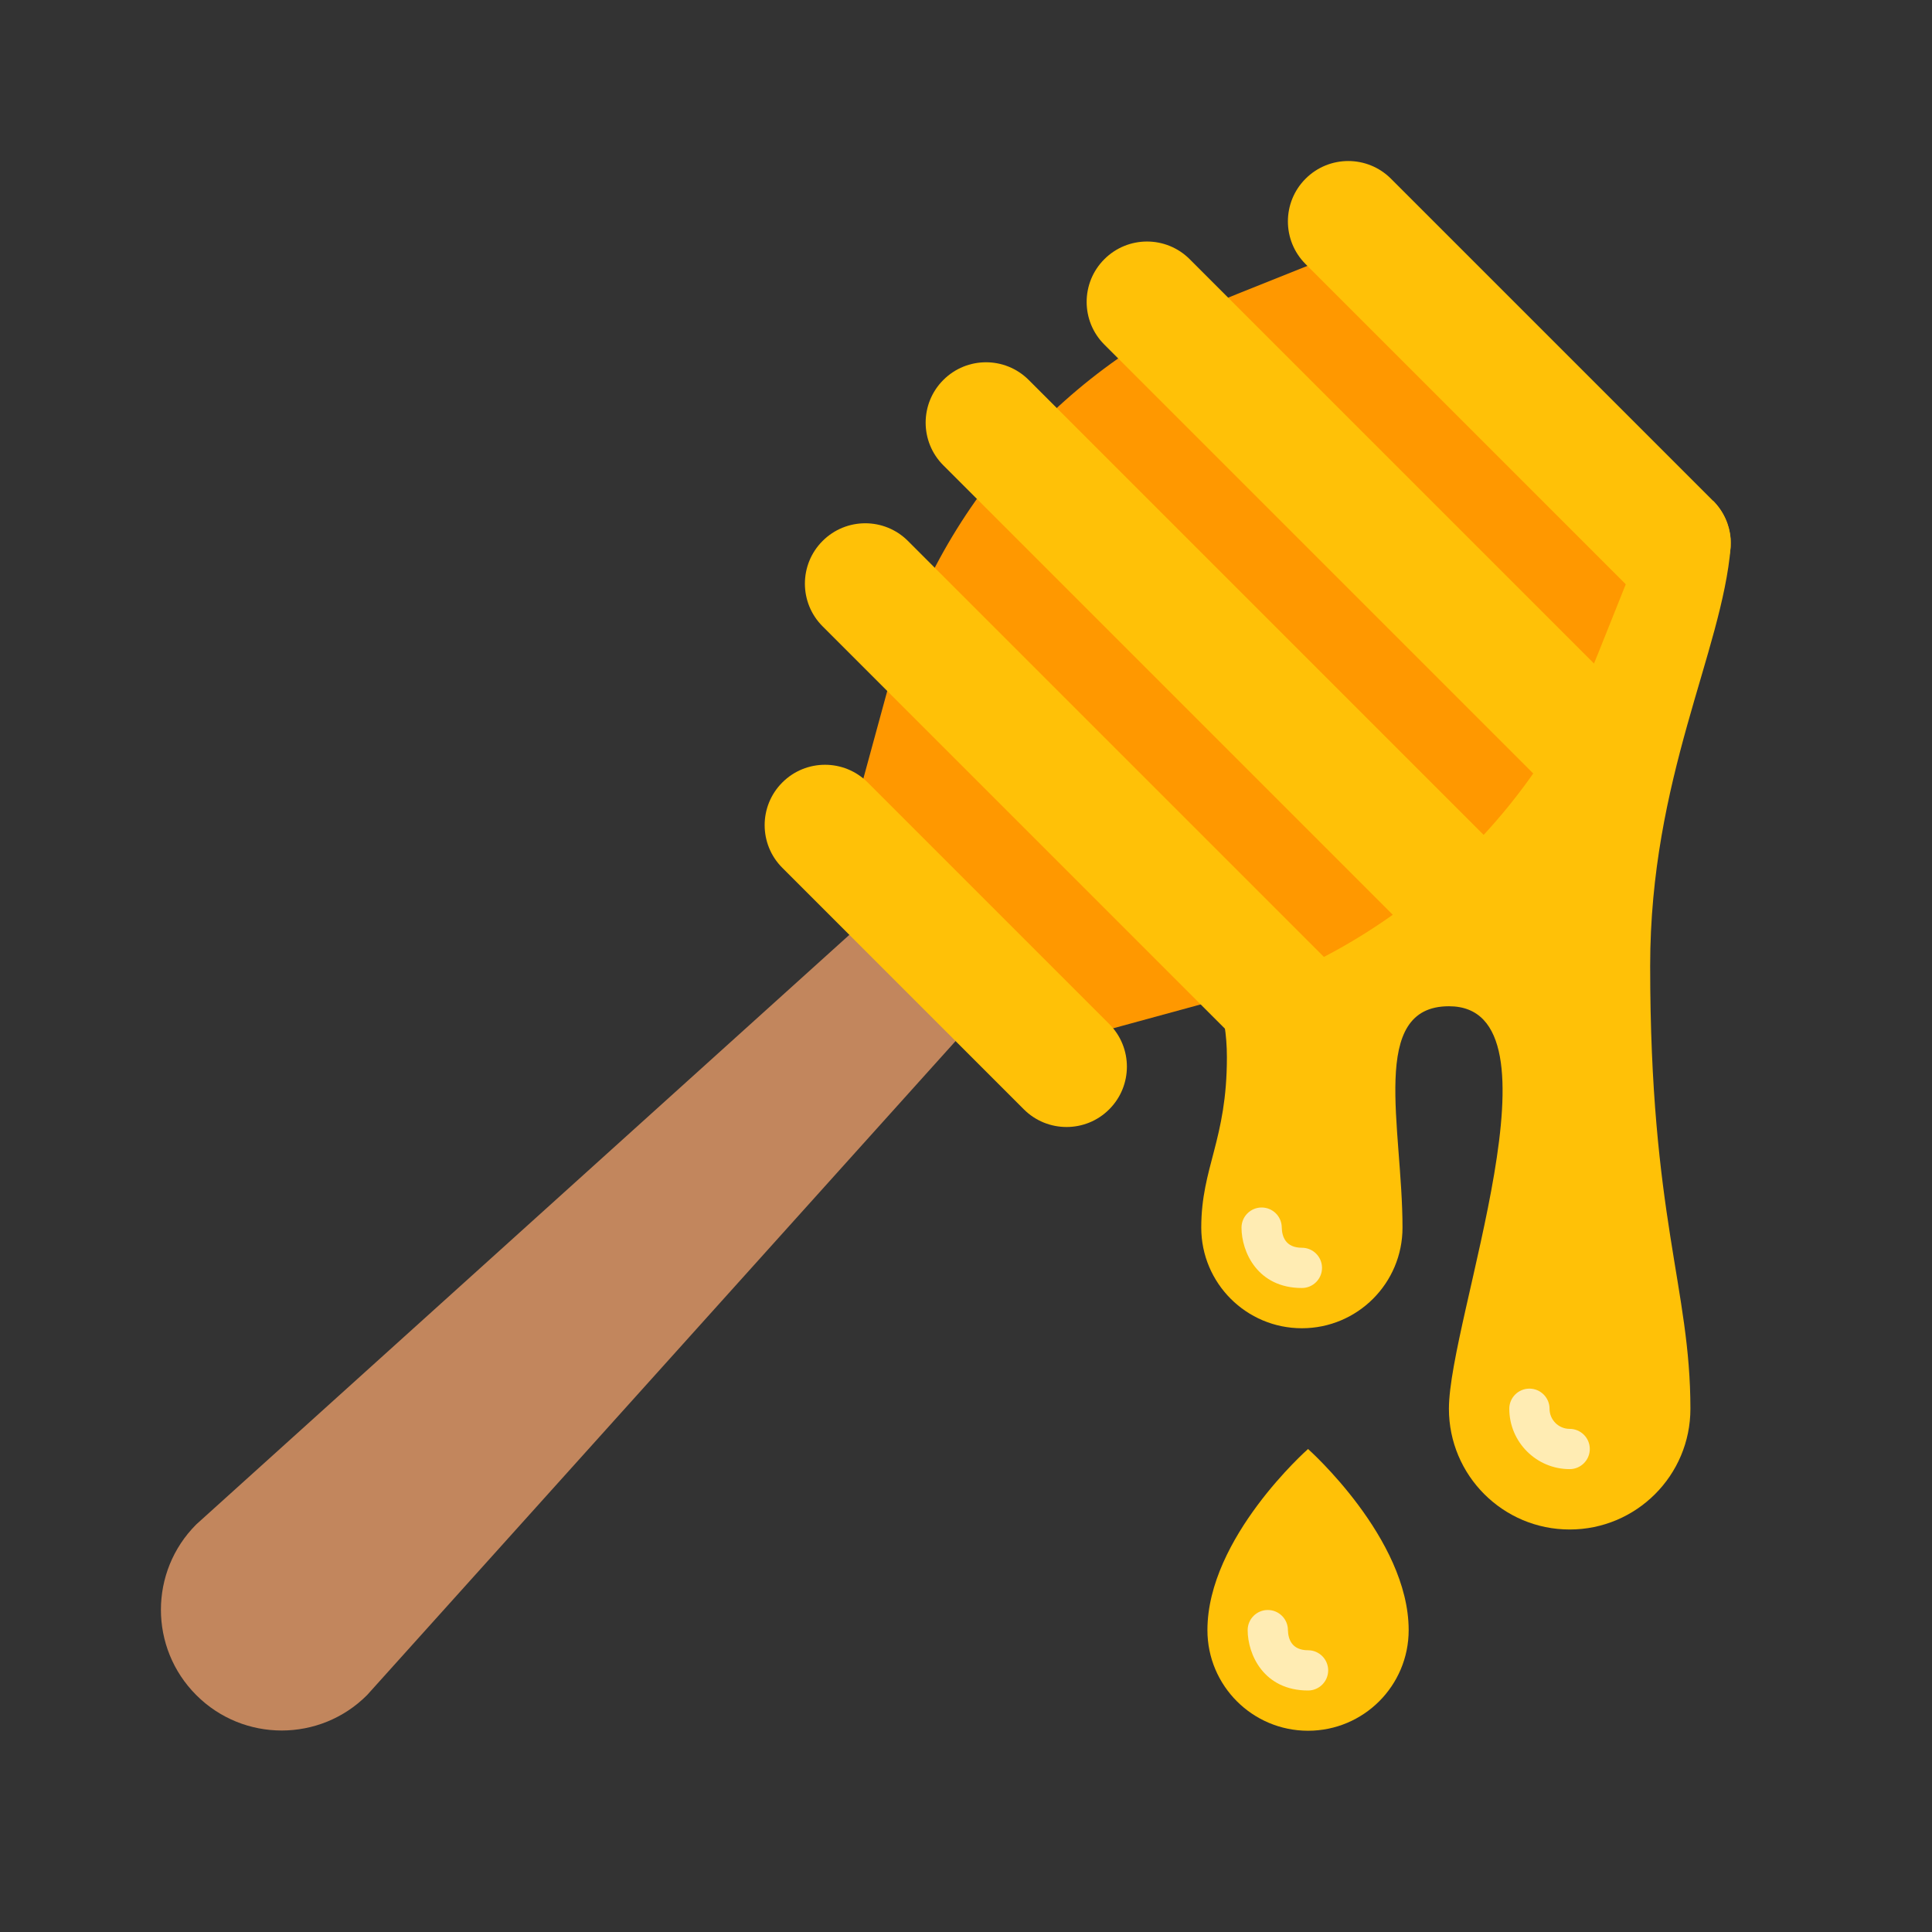 <svg xmlns="http://www.w3.org/2000/svg" xmlns:xlink="http://www.w3.org/1999/xlink" viewBox="0 0 48 48"><rect x="0" y="0" width="48" height="48" fill="#333333" stroke="none"/><path fill="#c2865d" d="M6.998,42.994c-0.768,0-1.536-0.293-2.121-0.879c-1.172-1.171-1.172-3.071,0-4.242l22.071-19.924 l2.073,2.048L9.119,42.115C8.534,42.701,7.766,42.994,6.998,42.994z"/><path fill="#ffc107" d="M42.559,12.439c0.262,0.261,0.411,0.598,0.439,0.94c0,0,0.004,0.16,0,0.213 c-0.215,2.604-2,5.738-2,10.408c0,6.247,1,8,1,11c0,1.657-1.343,3-3,3s-3-1.343-3-3c0-2.225,3-10,0-10c-2,0-1.153,3-1.153,5.5 c0,1.381-1.119,2.5-2.5,2.5c-1.381,0-2.5-1.119-2.5-2.5c0-1.5,0.637-2.175,0.637-4.23c0-1.18-0.353-1.737-0.484-2.318 L42.559,12.439"/><path fill="#ffecb3" d="M38.998,36.5c-0.827,0-1.5-0.673-1.5-1.5c0-0.276,0.224-0.5,0.5-0.5s0.5,0.224,0.5,0.5 c0,0.276,0.224,0.5,0.5,0.5c0.276,0,0.5,0.224,0.5,0.5S39.274,36.5,38.998,36.5z"/><path fill="#ffc107" d="M34.998,40.5c0,1.381-1.119,2.5-2.5,2.5c-1.381,0-2.5-1.119-2.5-2.5c0-2.298,2.5-4.5,2.5-4.5 S34.998,38.219,34.998,40.5z"/><path fill="#ffecb3" d="M32.498,42c-1.101,0-1.5-0.897-1.5-1.5c0-0.276,0.224-0.5,0.5-0.5s0.5,0.224,0.5,0.5 c0.006,0.225,0.097,0.5,0.5,0.5c0.276,0,0.5,0.224,0.5,0.5S32.774,42,32.498,42z"/><path fill="#ffecb3" d="M32.345,32c-1.101,0-1.5-0.897-1.5-1.5c0-0.276,0.224-0.5,0.5-0.5s0.5,0.224,0.5,0.5 c0.006,0.225,0.097,0.5,0.5,0.5c0.276,0,0.5,0.224,0.5,0.5S32.621,32,32.345,32z"/><path fill="#ff9800" d="M20.998,21l1.089-3.992c1.204-4.414,4.408-8.007,8.656-9.706L33.998,6l7,7l-1.302,3.255 c-1.699,4.248-5.292,7.452-9.706,8.656L25.998,26L20.998,21z"/><path fill="#ffc107" d="M26.498,28c-0.384,0-0.768-0.146-1.061-0.439l-6-6c-0.586-0.585-0.586-1.536,0-2.121 c0.586-0.586,1.535-0.586,2.121,0l6,6c0.586,0.585,0.586,1.536,0,2.121C27.266,27.854,26.882,28,26.498,28z"/><path fill="#ffc107" d="M32.498,27c-0.384,0-0.768-0.146-1.061-0.439l-11-11c-0.586-0.585-0.586-1.536,0-2.121 c0.586-0.586,1.535-0.586,2.121,0l11,11c0.586,0.585,0.586,1.536,0,2.121C33.266,26.854,32.882,27,32.498,27z"/><path fill="#ffc107" d="M41.498,15c-0.384,0-0.768-0.146-1.061-0.439l-8-8c-0.586-0.585-0.586-1.536,0-2.121 c0.586-0.586,1.535-0.586,2.121,0l8,8c0.586,0.585,0.586,1.536,0,2.121C42.266,14.854,41.882,15,41.498,15z"/><path fill="#ffc107" d="M39.498,20c-0.384,0-0.768-0.146-1.061-0.439l-11-11c-0.586-0.585-0.586-1.536,0-2.121 c0.586-0.586,1.535-0.586,2.121,0l11,11c0.586,0.585,0.586,1.536,0,2.121C40.266,19.854,39.882,20,39.498,20z"/><path fill="#ffc107" d="M36.498,24c-0.384,0-0.768-0.146-1.061-0.439l-12-12c-0.586-0.585-0.586-1.536,0-2.121 c0.586-0.586,1.535-0.586,2.121,0l12,12c0.586,0.585,0.586,1.536,0,2.121C37.266,23.854,36.882,24,36.498,24z"/></svg>
